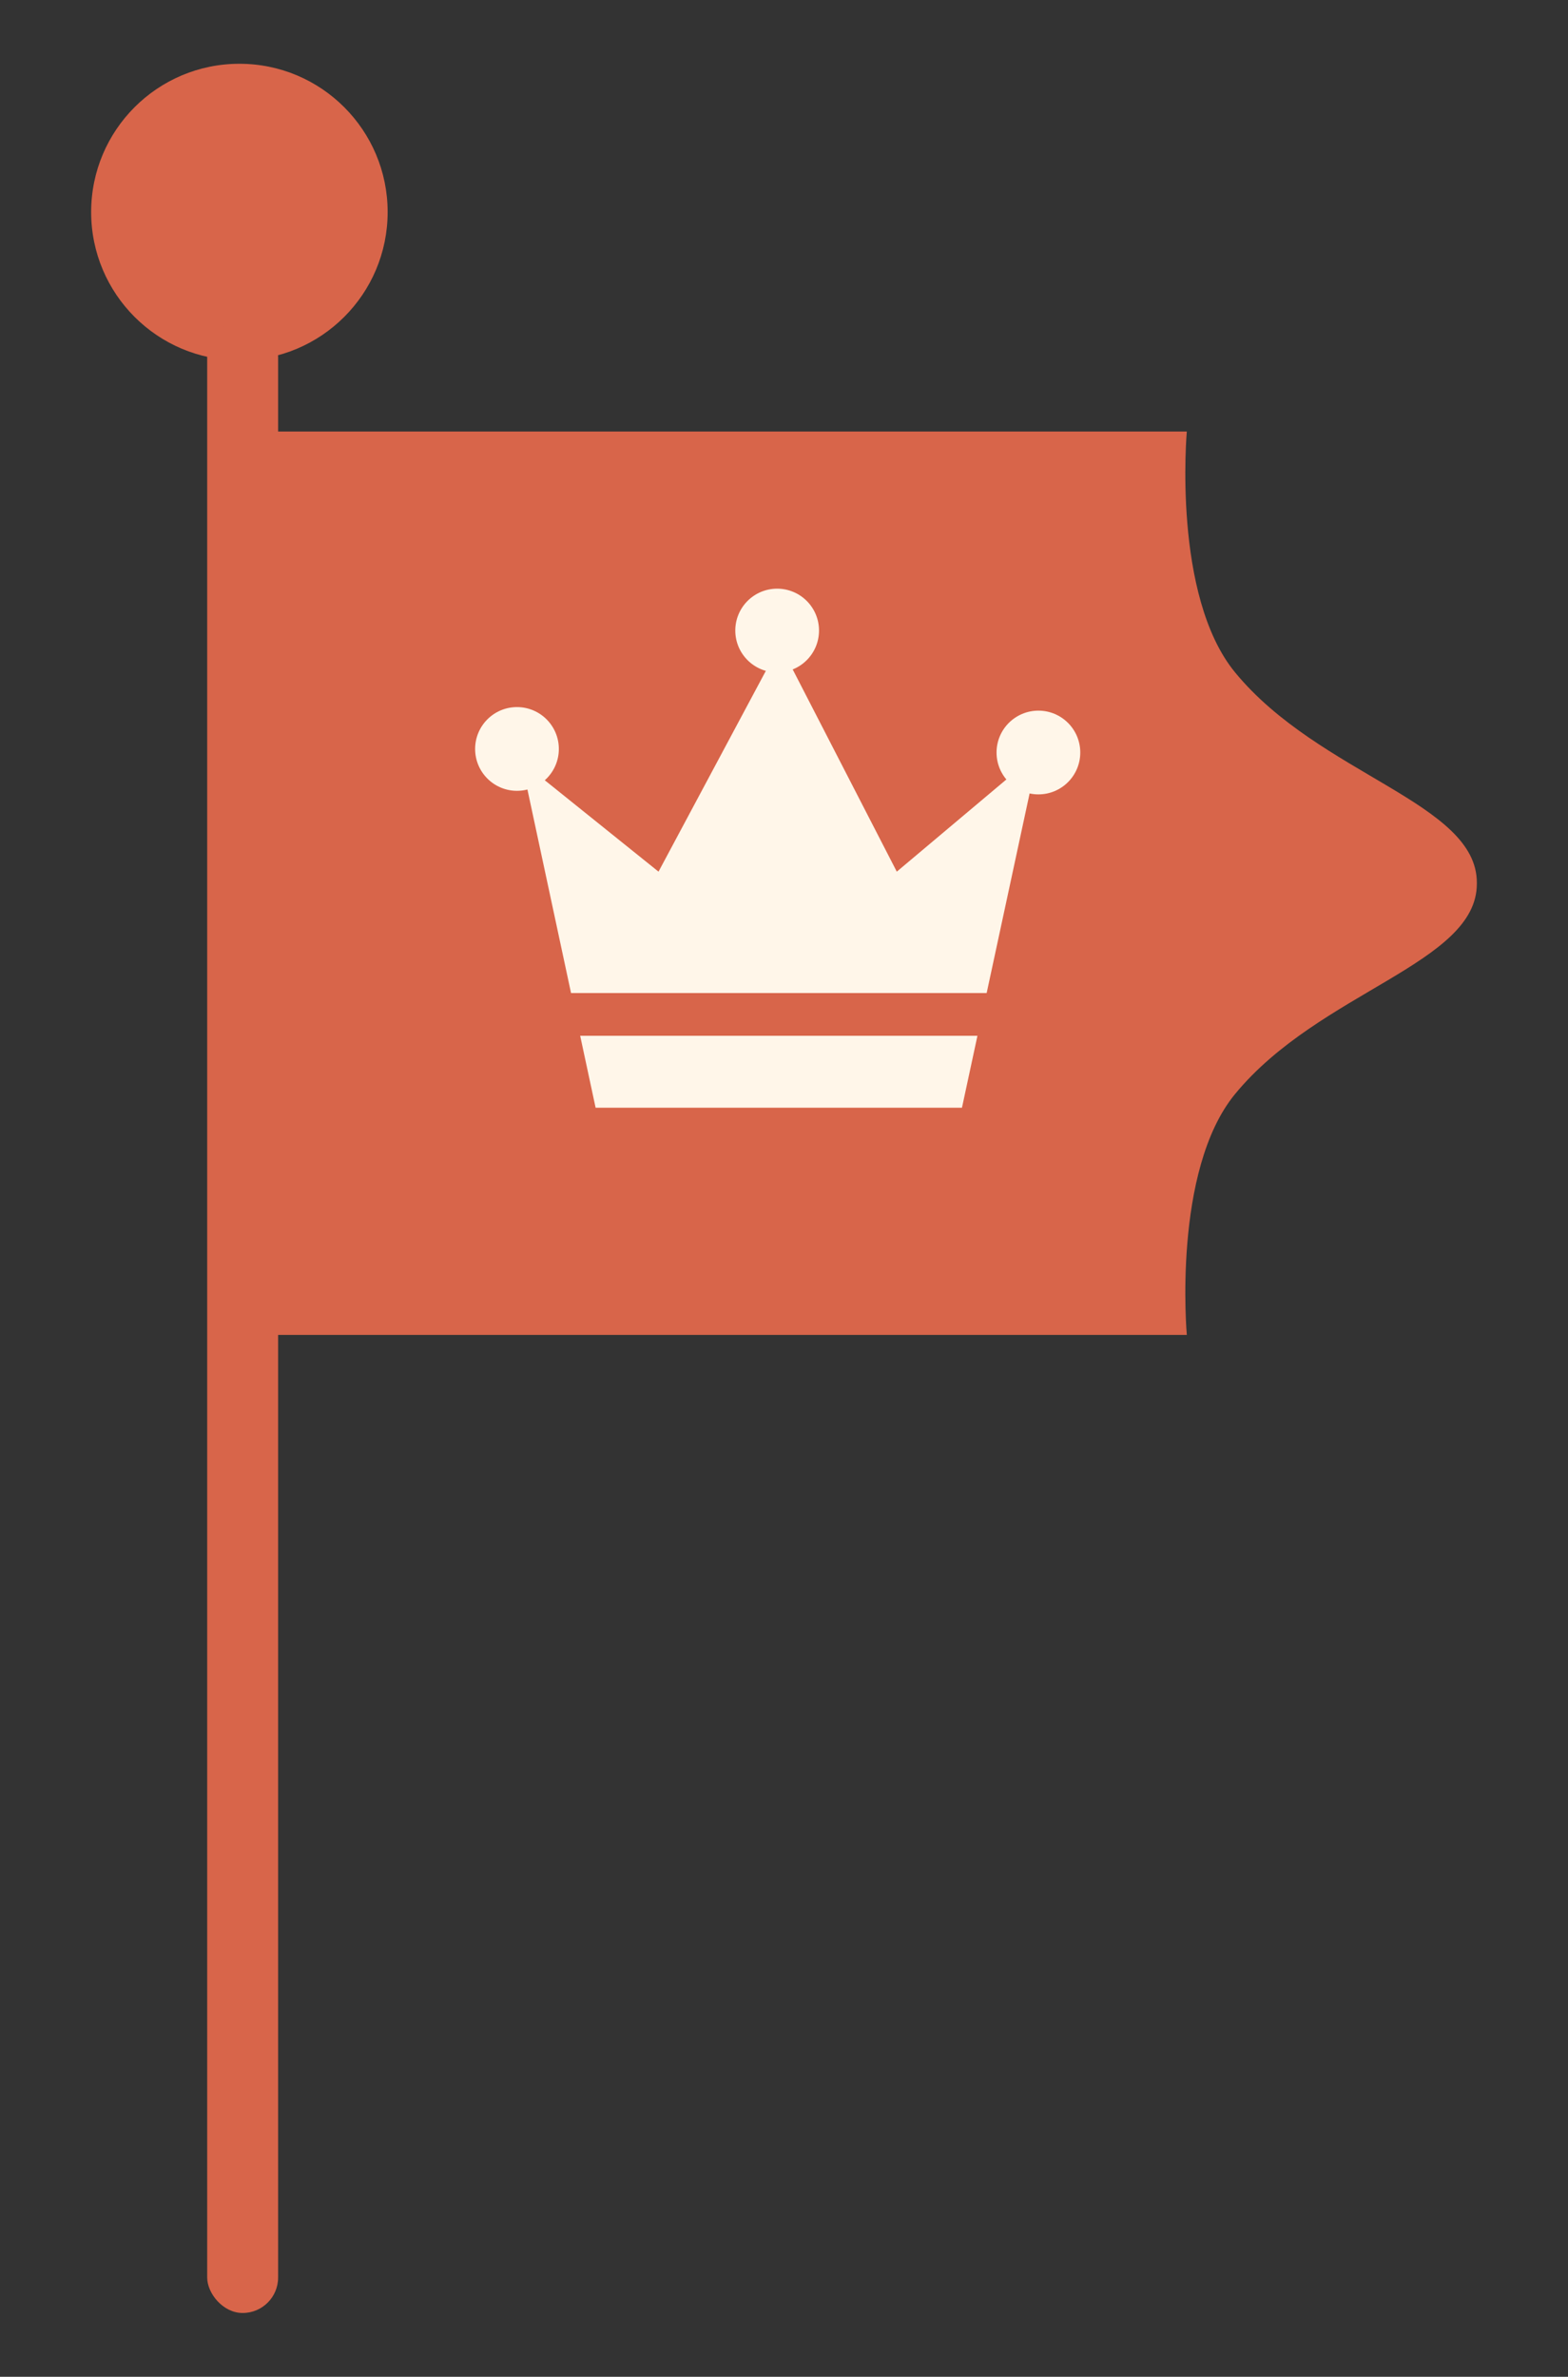 <svg id="Warstwa_1" data-name="Warstwa 1" xmlns="http://www.w3.org/2000/svg" width="38.807" height="58.811" viewBox="0 0 38.807 58.811"><rect x="0" y="0" width="38.807" height="58.811" fill="#333333" stroke="none"/><title>krolestwo_01</title><circle cx="5.925" cy="5.247" r="3.669" fill="#d8654a"/><rect x="5.128" y="7.944" width="1.755" height="49.288" rx="0.877" ry="0.877" fill="#d8654a"/><path d="M36.551,21.843c.003-1.982-3.888-2.66-5.981-5.202-1.562-1.897-1.197-5.963-1.197-5.963H6.723L6.64,21.827h0V21.86h0l.083,11.17h22.65s-.365-4.067,1.197-5.963c2.094-2.542,5.984-3.22,5.981-5.202Z" fill="#d8654a"/><circle cx="19.234" cy="15.602" r="1.036" fill="#fff6e9"/><circle cx="25.7" cy="18.62" r="1.036" fill="#fff6e9"/><circle cx="12.795" cy="18.532" r="1.036" fill="#fff6e9"/><polygon points="24.419 24.572 25.7 18.62 22.195 21.568 19.302 15.949 16.298 21.568 12.905 18.842 14.133 24.572 24.419 24.572" fill="#fff6e9"/><polygon points="14.359 25.629 14.741 27.409 23.808 27.409 24.191 25.629 14.359 25.629" fill="#fff6e9"/></svg>